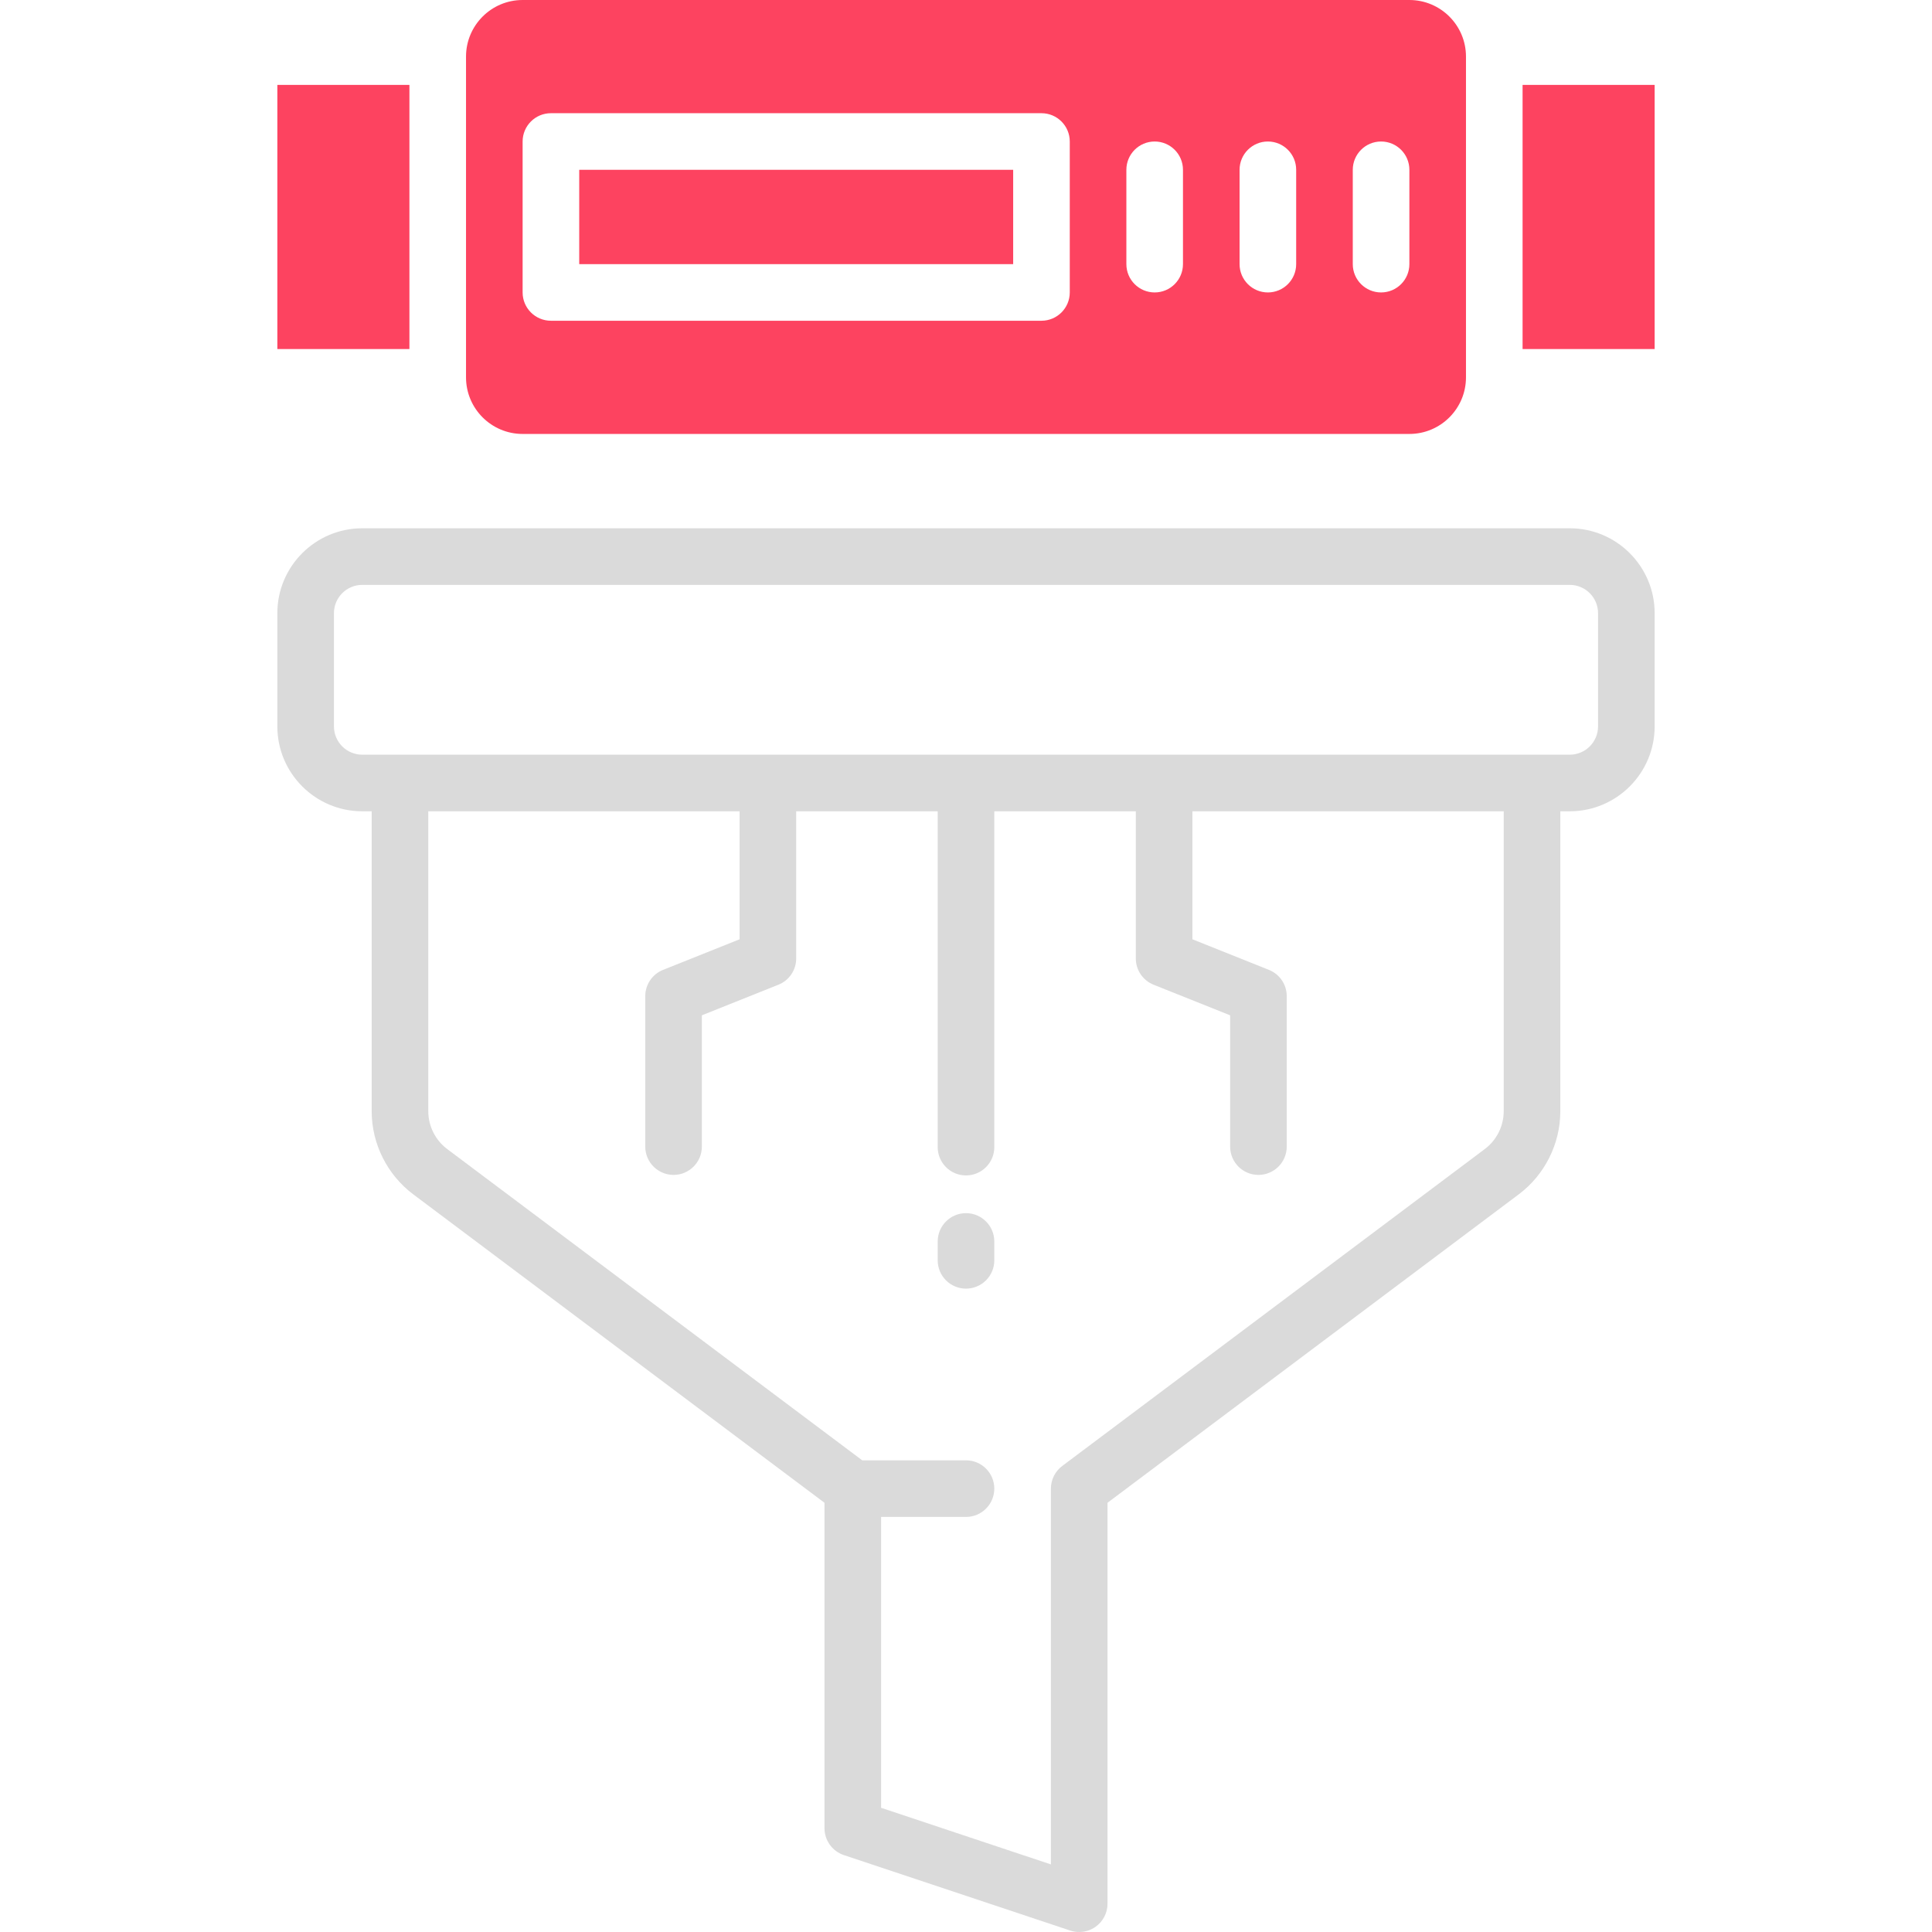 <?xml version="1.0" encoding="UTF-8"?>
<svg id="OBJECT" xmlns="http://www.w3.org/2000/svg" viewBox="0 0 512 512">
  <defs>
    <style>
      .cls-1 {
        fill: #FD4360;
      }

      .cls-2 {
        fill: #dadada;
      }
    </style>
  </defs>
  <g>
    <path class="cls-2" d="M256,321.5c-4.14,0-7.5,3.36-7.5,7.5v5c0,4.14,3.36,7.5,7.5,7.5s7.5-3.36,7.5-7.5v-5c0-4.14-3.36-7.5-7.5-7.5Z"/>
    <path class="cls-2" d="M416,140H96c-12.41,0-22.5,10.09-22.5,22.5v30c0,12.41,10.09,22.5,22.5,22.5h2.5v79.5c0,8.61,4.11,16.83,11,22l109,81.75v86.25c0,3.23,2.07,6.09,5.13,7.12l60,20c.78,.26,1.58,.38,2.37,.38,1.55,0,3.09-.48,4.39-1.42,1.96-1.41,3.11-3.67,3.11-6.08v-106.25l109-81.75c6.89-5.17,11-13.39,11-22v-79.5h2.5c12.41,0,22.5-10.09,22.5-22.5v-30c0-12.41-10.09-22.5-22.5-22.5Zm-17.5,154.5c0,3.91-1.87,7.65-5,10l-112,84c-1.89,1.42-3,3.64-3,6v99.59l-45-15v-77.09h22.5c4.14,0,7.5-3.36,7.5-7.5s-3.36-7.5-7.5-7.5h-27.5l-110-82.5c-3.13-2.35-5-6.09-5-10v-79.5h82.5v33.92l-20.29,8.11c-2.85,1.14-4.71,3.9-4.71,6.96v39.87c0,4.14,3.36,7.5,7.5,7.5s7.5-3.36,7.5-7.5v-34.79l20.29-8.11c2.85-1.14,4.71-3.9,4.71-6.96v-39h37.5v89c0,4.14,3.36,7.5,7.5,7.5s7.5-3.36,7.5-7.5v-89h37.5v39c0,3.07,1.87,5.82,4.71,6.96l20.29,8.11v34.79c0,4.14,3.36,7.5,7.5,7.5s7.5-3.36,7.5-7.5v-39.87c0-3.07-1.87-5.82-4.71-6.96l-20.29-8.11v-33.92h82.5v79.5Zm25-102c0,4.14-3.36,7.5-7.5,7.5H96c-4.14,0-7.5-3.36-7.5-7.5v-30c0-4.14,3.36-7.5,7.5-7.5H416c4.14,0,7.5,3.36,7.5,7.5v30Z"/>
  </g>
  <g>
    <rect class="cls-1" x="73.5" y="22.5" width="35" height="70"/>
    <rect class="cls-1" x="403.5" y="22.5" width="35" height="70"/>
    <rect class="cls-1" x="153.5" y="45" width="115" height="25"/>
    <path class="cls-1" d="M373.5,0H138.5c-8.28,0-15,6.72-15,15V100c0,8.28,6.72,15,15,15h235c8.28,0,15-6.72,15-15V15c0-8.28-6.72-15-15-15Zm-90,77.5c0,4.14-3.36,7.5-7.5,7.5H146c-4.14,0-7.5-3.36-7.5-7.5V37.5c0-4.14,3.36-7.5,7.5-7.5h130c4.14,0,7.5,3.36,7.5,7.5v40Zm30-7.5c0,4.14-3.36,7.5-7.5,7.5s-7.5-3.36-7.5-7.5v-25c0-4.14,3.36-7.5,7.5-7.5s7.5,3.36,7.5,7.5v25Zm30,0c0,4.14-3.36,7.5-7.5,7.5s-7.5-3.36-7.5-7.5v-25c0-4.14,3.36-7.5,7.5-7.5s7.5,3.36,7.5,7.5v25Zm30,0c0,4.14-3.36,7.5-7.5,7.5s-7.5-3.36-7.5-7.5v-25c0-4.14,3.36-7.5,7.5-7.5s7.5,3.36,7.5,7.5v25Z"/>
  </g>
</svg>